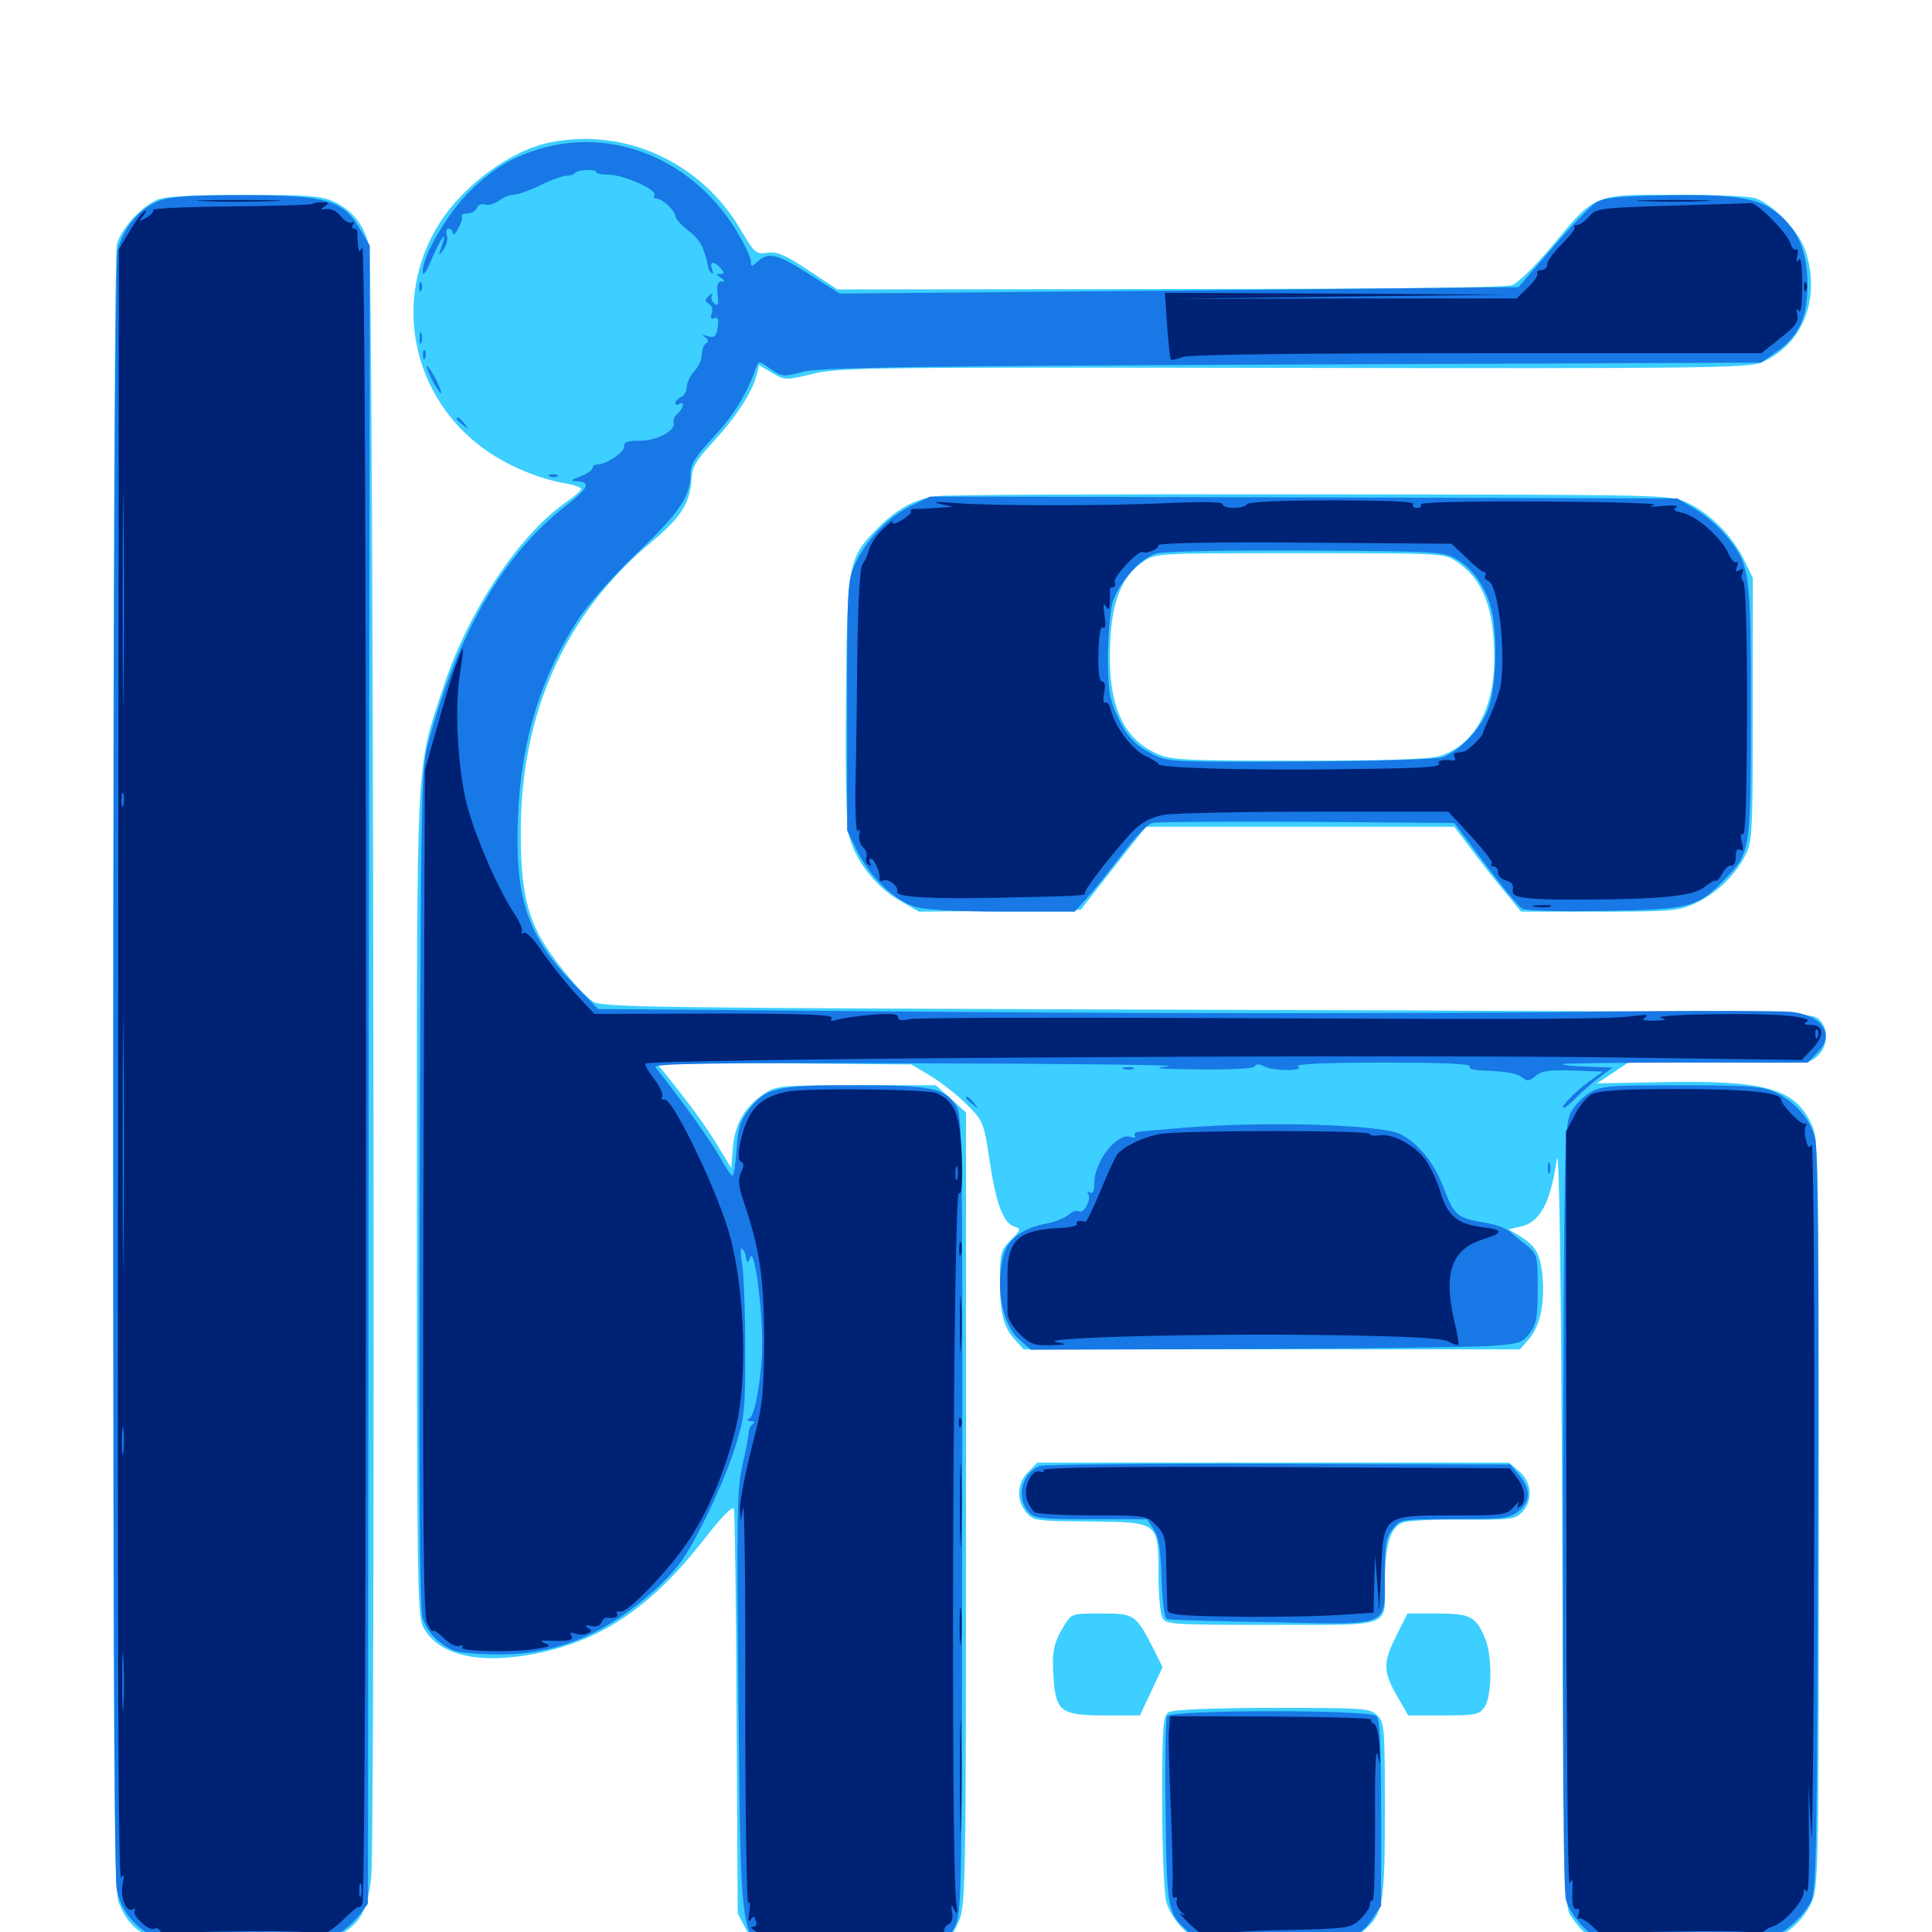 <svg xmlns="http://www.w3.org/2000/svg" viewBox="0 -1000 1000 1000">
	<path fill="#3ccfff" d="M285.156 -926.367C264.844 -922.461 240.234 -904.492 227.539 -884.57C202.539 -845.312 213.086 -793.75 251.758 -766.797C263.477 -758.594 279.102 -752.148 292.578 -749.805C297.07 -749.023 300.781 -747.852 300.781 -746.875C300.781 -746.094 297.266 -742.969 292.969 -740.039C268.75 -723.242 242.383 -683.594 229.688 -644.922C215.039 -600.586 215.82 -614.062 215.82 -376.758C215.82 -178.906 216.016 -163.477 219.141 -157.617C227.148 -143.164 247.852 -138.281 277.539 -144.141C312.305 -151.172 337.695 -168.75 365.43 -204.492C373.438 -214.844 379.297 -220.703 379.883 -219.141C380.273 -217.773 381.055 -170.117 381.25 -113.086L381.836 -9.57L387.109 0.391C398.242 21.68 417.188 31.641 443.164 30.078C467.188 28.516 486.719 15.82 495.898 -4.688C499.805 -13.281 500 -16.602 500 -218.75V-424.219L492.188 -431.25L484.375 -438.281H443.359C404.297 -438.281 401.953 -438.086 395.703 -433.984C385.742 -427.539 380.273 -418.164 379.297 -405.859L378.516 -395.312L371.68 -406.641C365.43 -416.992 357.422 -427.93 344.727 -443.75L339.453 -450.195L405.469 -449.609L471.68 -449.023L481.25 -443.359C486.719 -440.039 495.117 -433.594 500 -428.711C508.984 -419.727 509.18 -419.531 512.305 -398.633C515.82 -375.977 519.336 -366.992 525.195 -365.039C528.516 -364.062 528.516 -363.477 523.242 -358.203C517.969 -352.93 517.578 -351.562 517.578 -336.914C517.578 -319.922 519.531 -312.695 525.781 -306.055L529.883 -301.562H658.398H786.719L791.797 -307.422C797.461 -314.258 799.805 -326.758 798.242 -341.016C796.875 -351.758 794.727 -355.078 786.523 -360.352L780.859 -363.672L786.719 -365.039C797.07 -367.188 802.539 -377.148 805.859 -400.195C807.031 -407.617 808.008 -340.234 808.594 -212.305C809.57 -14.648 809.57 -12.695 813.672 -7.422C823.242 5.664 824.805 6.055 866.992 6.641C891.016 7.031 908.789 6.445 913.672 5.078C924.023 2.344 933.203 -5.469 937.695 -15.43C941.211 -22.852 941.406 -33.203 941.406 -216.602C941.406 -401.367 941.211 -410.352 937.695 -417.969C929.102 -436.719 913.672 -441.016 858.984 -439.844L826.562 -439.258L834.57 -444.531L842.773 -450H884.766C907.812 -450 929.102 -449.805 932.227 -450C943.75 -450 949.609 -465.039 941.211 -472.656C937.109 -476.172 928.516 -476.367 624.219 -477.344C336.328 -478.32 311.133 -478.516 306.836 -481.641C299.414 -486.914 283.398 -506.836 278.32 -517.383C271.875 -530.469 269.531 -544.141 269.531 -569.141C269.531 -631.25 292.773 -682.617 337.305 -719.531C351.953 -731.641 357.031 -739.453 357.812 -750.781C358.203 -758.398 359.766 -761.133 369.336 -771.484C380.859 -783.984 389.453 -797.07 391.602 -805.859L392.969 -810.938L399.609 -807.031C406.25 -803.125 406.641 -803.125 420.508 -806.445C433.594 -809.766 449.219 -809.961 669.336 -809.57C880.664 -809.18 904.688 -809.57 911.523 -812.305C933.203 -821.484 942.773 -845.703 934.375 -870.508C931.25 -880.078 917.969 -893.945 908.984 -897.266C906.25 -898.438 887.695 -899.219 867.773 -899.219C824.414 -899.219 825.977 -900 803.516 -872.852C794.336 -861.914 785.742 -853.516 782.422 -852.344C778.906 -851.172 715.234 -850.391 605.078 -850.391L433.398 -850.195L418.359 -860.156C406.25 -868.164 402.148 -869.922 397.07 -869.141C391.211 -868.359 390.625 -868.945 383.398 -881.055C363.086 -915.82 323.828 -933.984 285.156 -926.367ZM81.055 -896.484C72.852 -892.773 62.695 -881.641 60.547 -873.633C59.375 -869.336 58.594 -715.625 58.594 -444.531C58.594 -68.75 58.984 -21.289 61.523 -15.039C65.625 -5.273 69.727 -0.977 79.102 3.32C85.938 6.445 92.188 7.031 125.977 7.031C162.891 7.031 165.625 6.836 173.828 2.539C186.328 -3.711 190.625 -11.133 192.188 -29.492C194.336 -56.445 193.359 -864.258 191.016 -872.852C188.281 -883.789 182.227 -891.211 173.047 -895.508C166.016 -898.633 159.961 -899.219 125.977 -899.023C97.461 -899.023 85.352 -898.438 81.055 -896.484ZM484.375 -743.164C473.047 -741.406 464.453 -736.719 454.688 -726.953C438.867 -711.133 438.477 -709.18 437.891 -638.086C437.5 -597.852 438.086 -572.461 439.453 -567.383C442.773 -554.688 452.93 -541.406 464.844 -534.375L475.586 -528.125L517.578 -528.516L559.375 -529.102L576.172 -550.586L593.164 -572.07H672.852H752.734L763.086 -558.398C768.75 -550.977 776.562 -541.016 780.469 -536.523L787.305 -528.125H827.734C864.062 -528.125 868.945 -528.516 876.953 -532.227C887.695 -537.109 897.461 -546.094 902.93 -556.445C907.031 -564.062 907.227 -566.211 907.227 -632.617V-700.977L902.539 -710.547C896.484 -722.852 884.961 -734.375 873.242 -739.844C864.258 -743.945 864.258 -743.945 678.711 -744.141C576.758 -744.336 489.258 -743.945 484.375 -743.164ZM754.102 -709.18C767.578 -700.195 773.438 -684.961 773.438 -659.18C773.438 -632.812 762.891 -614.062 744.922 -608.594C739.258 -607.031 717.578 -606.25 671.68 -606.25C612.695 -606.25 605.664 -606.641 598.633 -609.961C580.859 -617.969 573.242 -635.742 574.609 -666.797C575.391 -688.672 580.664 -701.953 591.797 -709.375C598.242 -713.672 598.633 -713.672 672.852 -713.672C747.266 -713.672 747.461 -713.672 754.102 -709.18ZM532.227 -238.086C526.367 -232.422 525.977 -223.633 531.055 -217.383C534.766 -212.891 535.938 -212.695 563.672 -212.5C600 -212.109 599.609 -212.305 599.609 -184.961C599.609 -174.805 600.586 -164.844 601.562 -162.695C603.516 -159.18 606.25 -158.984 658.203 -158.984C721.484 -158.984 716.797 -157.227 716.797 -180.859C716.797 -200 719.531 -209.375 725.977 -211.914C728.711 -212.891 742.773 -213.672 757.227 -213.477C781.445 -213.281 783.984 -213.477 787.695 -217.188C793.555 -223.047 792.969 -232.617 786.328 -238.477L781.055 -242.969H658.984H536.914ZM550.781 -158.594C545.312 -149.609 544.336 -144.922 545.312 -131.641C546.484 -114.062 549.219 -112.109 571.68 -112.109H590.039L595.898 -124.609L601.758 -137.109L597.461 -145.703C587.891 -164.453 587.5 -164.844 570.117 -164.844C554.688 -164.844 554.688 -164.844 550.781 -158.594ZM722.461 -152.734C715.625 -139.062 715.82 -134.57 723.828 -120.898L728.906 -112.109H747.07C763.867 -112.109 765.625 -112.5 768.359 -116.406C772.266 -121.875 772.461 -142.969 768.75 -151.758C764.062 -163.281 761.133 -164.844 743.945 -164.844H728.516ZM605.078 -113.867C601.953 -112.109 601.562 -107.812 601.562 -67.578C601.562 -41.211 602.539 -20.117 603.711 -15.43C604.883 -11.133 608.789 -4.883 612.695 -1.367L619.336 5.078H659.18H698.828L705.273 -0.195C716.016 -9.375 716.797 -13.672 716.797 -63.281C716.797 -105.664 716.602 -108.398 712.891 -112.109C709.18 -115.82 706.445 -116.016 658.789 -116.016C628.125 -116.016 607.031 -115.039 605.078 -113.867Z"/>
	<path fill="#1878e5" d="M281.836 -923.633C266.406 -919.336 256.25 -913.672 243.75 -901.562C232.227 -890.625 218.75 -867.773 218.75 -859.375C218.945 -856.836 220.703 -859.18 223.242 -865.43C228.125 -876.758 231.836 -881.836 228.711 -872.852C226.758 -867.383 226.758 -867.188 229.492 -870.703C231.055 -872.852 232.031 -876.172 231.25 -878.125C230.664 -880.078 231.055 -881.641 232.227 -881.641C233.398 -881.641 234.375 -880.469 234.375 -879.297C234.57 -877.93 235.742 -878.906 237.109 -881.641C238.672 -884.375 239.453 -887.109 239.062 -887.891C238.477 -888.867 239.844 -889.453 241.797 -889.453C243.945 -889.453 246.094 -890.82 246.875 -892.383C247.461 -893.945 249.219 -894.727 250.781 -894.141C252.344 -893.555 255.664 -894.336 258.203 -896.094C260.547 -897.852 264.062 -899.219 266.016 -899.219C267.969 -899.219 274.023 -901.367 279.688 -904.102C285.156 -906.836 291.211 -908.984 292.969 -908.984C294.727 -908.984 296.875 -909.57 297.656 -910.547C299.414 -912.305 308.594 -912.5 308.594 -910.938C308.594 -910.156 311.523 -909.57 315.039 -909.57C322.656 -909.57 340.43 -901.758 338.672 -899.023C338.086 -898.047 338.672 -897.266 339.648 -897.266C342.773 -897.266 349.609 -890.82 349.609 -888.086C349.609 -886.914 352.539 -883.398 356.25 -880.664C362.109 -876.172 364.453 -872.07 366.406 -862.5C366.602 -860.938 367.578 -859.18 368.359 -858.594C369.141 -857.812 369.141 -858.789 368.555 -860.742C366.992 -864.844 369.727 -865.039 373.047 -861.133C375 -858.789 375 -858.203 372.852 -858.203C370.703 -858.203 370.703 -857.812 373.047 -856.25C375.391 -854.688 375.391 -854.297 373.242 -854.297C371.484 -854.297 370.898 -852.344 371.484 -847.461C372.07 -842.188 371.68 -841.211 369.727 -842.969C368.359 -843.945 367.773 -845.898 368.555 -847.266C369.141 -848.438 368.555 -848.242 366.992 -846.875C364.648 -844.727 364.648 -844.141 366.992 -842.773C368.555 -841.797 369.141 -839.648 368.359 -837.695C367.578 -835.352 367.969 -834.57 369.727 -835.352C371.68 -836.133 372.07 -834.766 371.484 -830.664C370.703 -825.781 369.922 -825 366.406 -825.977C363.477 -826.953 363.086 -826.758 365.039 -825.391C366.797 -824.023 366.992 -823.047 365.43 -822.266C364.258 -821.484 363.281 -818.945 363.281 -816.406C363.281 -814.062 361.523 -810.156 359.375 -807.812C357.227 -805.469 355.469 -801.953 355.469 -799.609C355.469 -797.461 354.102 -795.117 352.539 -794.531C350.977 -793.75 349.609 -792.578 349.609 -791.406C349.609 -790.43 350.586 -790.234 351.562 -790.82C354.492 -792.773 353.906 -788.672 350.781 -785.938C349.219 -784.766 348.242 -782.617 348.633 -781.445C350.195 -777.344 340.234 -771.875 331.25 -771.875C324.805 -771.875 322.852 -771.289 323.047 -768.945C323.242 -765.82 313.672 -759.57 309.18 -759.57C307.812 -759.57 306.641 -758.789 306.641 -757.617C306.641 -756.641 303.711 -754.688 300.195 -753.32C295.312 -751.562 294.922 -750.977 298.242 -750.977C306.055 -750.586 304.688 -747.461 293.75 -738.867C260.938 -713.672 237.5 -673.633 222.07 -616.992C217.969 -601.562 217.969 -599.805 217.188 -385.547C216.797 -233.789 217.188 -167.578 218.75 -162.5C220.117 -158.008 223.438 -153.125 227.93 -149.805C234.375 -144.922 236.914 -144.336 252.93 -143.75C285.742 -142.383 313.086 -153.32 339.844 -177.93C350.781 -188.086 354.883 -193.75 363.867 -211.523C369.922 -223.242 377.344 -240.625 380.273 -250.195C385.352 -266.211 385.742 -269.727 385.742 -301.562C385.742 -320.312 384.961 -340.234 384.18 -345.508C383.203 -350.977 383.203 -354.492 384.18 -353.711C384.961 -352.734 385.938 -351.172 385.938 -350.195C386.523 -345.898 387.109 -345.703 388.477 -349.414C390.43 -354.102 394.531 -323.633 394.531 -305.273C394.531 -289.062 391.016 -267.969 388.086 -266.016C386.328 -265.039 386.523 -264.453 388.672 -264.453C390.43 -264.453 390.82 -263.867 389.648 -262.891C388.477 -262.109 387.5 -260.156 387.5 -258.594C387.5 -257.031 386.133 -249.609 384.375 -241.992C381.445 -229.883 381.25 -216.016 382.227 -119.922C383.398 3.125 383.008 -0.586 399.805 15.039C412.109 26.367 419.922 29.297 438.477 29.297C451.172 29.297 456.055 28.516 465.039 24.414C477.539 18.555 488.477 8.398 494.141 -2.539C497.852 -9.961 497.852 -15.039 498.047 -216.211C498.242 -410.156 498.047 -422.656 494.922 -427.734C488.867 -436.914 482.031 -438.281 442.188 -438.281C401.367 -438.281 396.289 -437.109 387.109 -425C383.008 -419.531 381.836 -415.625 381.25 -404.883C380.664 -397.461 379.883 -391.406 379.102 -391.406C378.516 -391.406 375.391 -395.898 372.266 -401.562C367.773 -409.57 353.711 -429.297 339.258 -447.656C337.891 -449.414 365.625 -450 476.758 -449.609C553.516 -449.414 610.938 -448.828 604.492 -448.047C595.703 -447.07 599.609 -446.68 620.508 -446.484C637.305 -446.289 648.633 -446.875 649.414 -448.047C650.195 -449.414 651.758 -449.414 654.297 -448.047C659.18 -445.508 675.977 -445.508 671.875 -448.047C669.922 -449.219 684.766 -450 715.43 -450C745.898 -450 761.523 -449.414 760.742 -448.047C759.961 -446.875 762.5 -446.094 766.992 -445.898C779.492 -445.508 785.352 -444.531 788.281 -441.992C790.43 -440.234 791.797 -440.43 794.727 -442.969C797.656 -445.703 801.562 -446.289 814.062 -445.898L829.688 -445.312L822.461 -440.234C814.844 -434.57 807.227 -426.562 809.375 -426.562C810.156 -426.562 813.672 -429.492 816.992 -433.008C820.508 -436.328 825.781 -441.016 829.102 -443.359L834.766 -447.461L822.266 -447.852C815.234 -448.047 809.18 -448.633 808.789 -449.219C808.398 -449.609 836.719 -450 871.875 -450H935.742L940.43 -454.883C949.805 -464.062 944.141 -473.828 928.125 -476.172C923.047 -476.953 867.969 -476.953 805.664 -476.172C743.359 -475.391 606.25 -475.391 500.977 -476.172L309.57 -477.734L296.875 -490.82C272.656 -515.625 266.211 -535.742 268.164 -578.906C269.922 -617.773 280.664 -651.562 300 -680.469C305.273 -688.281 318.75 -703.32 330.469 -714.453C351.758 -734.766 357.422 -743.164 357.422 -754.883C357.422 -759.766 359.961 -763.672 369.336 -773.828C379.688 -784.961 386.719 -796.289 391.406 -809.961C392.578 -813.281 392.969 -813.281 398.633 -809.18C404.688 -804.883 405.273 -804.883 415.82 -807.617C424.805 -809.766 469.336 -810.547 669.141 -811.328L911.523 -812.305L919.336 -817.773C931.055 -825.977 935.547 -835.352 935.547 -852.539C935.547 -869.531 930.859 -880.664 920.312 -889.453C910.352 -897.656 897.656 -899.609 861.523 -898.828C836.914 -898.438 829.883 -897.656 825.781 -894.922C823.047 -893.164 812.891 -882.617 803.32 -871.484L785.938 -851.367L610.156 -849.609L434.57 -848.047L418.945 -858.008C402.148 -868.75 397.852 -869.727 392.188 -864.648C389.062 -861.719 388.672 -861.719 388.672 -864.648C388.672 -866.406 385.742 -872.852 382.031 -879.102C360.352 -916.016 319.922 -933.789 281.836 -923.633ZM83.008 -896.289C72.461 -892.578 63.281 -881.641 60.742 -869.727C58.203 -857.812 57.812 -35.547 60.352 -22.461C62.305 -12.5 67.188 -5.469 76.172 0.586C82.422 4.883 84.18 5.078 125.977 5.078C167.773 5.078 169.531 4.883 175.781 0.586C179.297 -1.758 184.18 -6.25 186.328 -9.18L190.43 -14.648L190.82 -443.75L191.406 -872.852L186.914 -880.469C177.734 -896.68 169.727 -899.023 123.047 -899.023C100.391 -899.023 88.477 -898.242 83.008 -896.289ZM216.992 -851.172C216.992 -849.023 217.578 -848.438 218.164 -850C218.75 -851.367 218.555 -853.125 217.969 -853.711C217.383 -854.492 216.797 -853.32 216.992 -851.172ZM217.188 -825C217.188 -822.266 217.578 -821.289 218.164 -822.656C218.555 -823.828 218.555 -826.172 218.164 -827.539C217.578 -828.711 217.188 -827.734 217.188 -825ZM218.945 -816.016C218.945 -813.867 219.531 -813.281 220.117 -814.844C220.703 -816.211 220.508 -817.969 219.922 -818.555C219.336 -819.336 218.75 -818.164 218.945 -816.016ZM220.898 -810.352C220.898 -809.375 222.461 -805.273 224.609 -801.562C226.758 -797.852 228.32 -795.703 228.32 -796.68C228.32 -797.852 226.758 -801.758 224.609 -805.469C222.461 -809.18 220.898 -811.523 220.898 -810.352ZM236.328 -783.203C236.328 -782.812 237.891 -781.25 239.844 -779.883C242.773 -777.344 242.969 -777.539 240.43 -780.664C237.891 -783.789 236.328 -784.766 236.328 -783.203ZM284.766 -753.32C283.203 -753.906 283.789 -754.492 285.938 -754.492C288.086 -754.688 289.258 -754.102 288.477 -753.516C287.891 -752.93 286.133 -752.734 284.766 -753.32ZM471.289 -738.086C459.375 -732.031 448.438 -720.703 442.578 -708.008C438.672 -699.414 438.477 -696.289 438.477 -634.57V-570.117L443.945 -558.984C450.391 -545.898 463.281 -533.594 474.219 -530.469C478.906 -529.102 496.289 -528.125 518.945 -528.125H556.25L563.086 -535.742C566.797 -539.844 574.805 -550 581.055 -558.203C587.305 -566.406 594.141 -573.633 596.484 -574.023C598.633 -574.609 634.766 -574.805 676.758 -574.609L752.734 -574.023L768.75 -552.734C777.539 -541.016 786.133 -530.664 787.891 -529.688C789.844 -528.516 808.008 -528.125 830.664 -528.516C875 -529.297 878.711 -530.273 892.969 -545.117C906.055 -558.594 906.25 -559.57 906.25 -632.227C906.25 -704.883 905.859 -707.617 893.359 -722.852C889.648 -727.344 882.422 -733.594 877.344 -736.523L868.164 -741.992L674.805 -742.578L481.445 -742.969ZM753.906 -710.547C762.109 -705.859 768.75 -696.484 771.68 -685.547C775.195 -673.047 774.609 -645.898 770.703 -634.18C767.188 -623.633 756.25 -611.719 746.68 -608.008C743.75 -607.031 712.305 -606.055 673.047 -605.859C606.836 -605.469 604.297 -605.664 596.68 -609.57C586.719 -614.844 583.203 -618.75 577.734 -630.664C574.219 -638.672 573.438 -643.945 573.438 -659.961C573.438 -670.703 574.609 -683.203 575.781 -687.891C578.906 -698.242 590.234 -711.133 598.438 -713.477C601.758 -714.648 636.328 -715.234 675.781 -715.039C743.75 -714.648 747.461 -714.453 753.906 -710.547ZM581.641 -446.68C580.273 -447.266 581.25 -447.656 583.984 -447.656C586.719 -447.656 587.695 -447.266 586.523 -446.68C585.156 -446.289 582.812 -446.289 581.641 -446.68ZM822.852 -434.375C819.336 -432.422 815.039 -427.734 813.086 -424.219C809.766 -418.164 809.57 -406.25 808.984 -220.898C808.789 -94.141 809.18 -21.289 810.547 -16.602C811.523 -12.695 815.625 -6.445 819.336 -2.734L826.367 4.102L866.797 4.688C889.062 5.078 910.156 4.688 913.672 4.102C921.094 2.734 932.422 -6.641 937.109 -15.234C940.234 -20.703 940.43 -36.914 941.016 -212.695C941.406 -345.508 941.016 -406.25 939.453 -411.328C936.719 -421.094 928.516 -430.273 918.945 -434.57C912.109 -437.695 905.664 -438.281 870.117 -438.281C832.812 -438.281 828.516 -437.891 822.852 -434.375ZM500 -431.641C500 -431.25 501.562 -429.688 503.516 -428.32C506.445 -425.781 506.641 -425.977 504.102 -429.102C501.562 -432.227 500 -433.203 500 -431.641ZM614.258 -416.406C602.539 -415.43 591.211 -414.453 589.453 -414.258C587.695 -414.062 586.719 -413.086 587.305 -412.109C588.086 -411.133 587.109 -410.742 585.352 -411.523C578.32 -414.062 566.406 -399.023 566.406 -387.5C566.406 -383.398 565.625 -381.836 564.062 -382.812C562.695 -383.594 562.5 -383.398 563.281 -382.031C565.039 -379.102 560.938 -371.484 558.398 -373.047C557.227 -373.633 554.883 -372.852 553.125 -371.289C551.367 -369.727 546.289 -367.578 542.188 -366.797C529.883 -364.648 521.875 -358.789 519.531 -350.781C515.039 -334.375 518.555 -314.648 527.344 -306.836L533.594 -301.367L644.141 -301.758C705.078 -301.953 762.305 -302.734 771.289 -303.32C786.328 -304.492 788.086 -304.883 791.797 -309.961C795.312 -314.648 795.898 -318.359 795.898 -333.203C795.898 -350.391 795.703 -350.781 790.039 -355.469C786.914 -358.008 782.812 -361.328 781.055 -362.891C779.297 -364.258 774.023 -366.211 769.336 -366.992C754.102 -369.531 752.734 -370.703 747.266 -385.156C742.188 -398.242 734.57 -407.812 725 -412.891C715.039 -417.969 656.055 -419.727 614.258 -416.406ZM801.172 -395.312C801.172 -392.578 801.562 -391.602 802.148 -392.969C802.539 -394.141 802.539 -396.484 802.148 -397.852C801.562 -399.023 801.172 -398.047 801.172 -395.312ZM538.086 -241.211C528.711 -237.305 525.781 -224.805 532.422 -217.383C535.352 -214.062 538.672 -213.672 564.648 -213.672H593.75L597.07 -208.398C599.805 -204.492 600.781 -198.047 601.172 -182.812C601.758 -169.727 602.734 -162.305 604.102 -161.914C605.469 -161.523 629.492 -160.742 657.812 -160.352C720.508 -158.984 716.797 -157.422 716.797 -185.156C716.797 -200.586 717.383 -204.102 720.898 -208.594C724.805 -213.672 725 -213.672 752.734 -213.672C778.125 -213.672 781.25 -214.062 785.938 -217.773C792.383 -222.852 792.383 -229.297 786.328 -236.523L781.641 -241.992L661.719 -242.383C595.898 -242.578 540.234 -241.992 538.086 -241.211ZM604.102 -111.719C603.32 -110.352 602.93 -88.086 603.32 -62.305C603.906 -12.305 604.297 -9.961 614.258 -0.781C619.336 3.906 620.117 4.102 654.297 4.688C695.898 5.469 702.93 4.102 709.961 -6.25L714.844 -13.477V-61.328C714.844 -96.094 714.258 -109.961 712.5 -111.719C708.984 -115.234 606.25 -115.039 604.102 -111.719Z"/>
	<path fill="#002274" d="M105.859 -895.898C96.484 -896.094 104.688 -896.484 124.023 -896.484C143.359 -896.484 150.977 -896.094 141.016 -895.898C131.055 -895.508 115.234 -895.508 105.859 -895.898ZM851.172 -895.898C842.188 -896.094 849.023 -896.484 866.211 -896.484C883.398 -896.484 890.625 -896.094 882.422 -895.898C874.219 -895.508 860.156 -895.508 851.172 -895.898ZM161.914 -894.531C161.523 -893.945 142.383 -893.359 119.727 -893.164C96.875 -892.969 78.711 -892.188 79.297 -891.211C79.688 -890.43 78.125 -888.672 75.781 -887.305C71.484 -884.961 71.484 -885.156 74.219 -888.477C75.781 -890.625 76.172 -891.602 74.805 -890.625C73.438 -889.844 69.922 -885.156 66.992 -880.078L61.523 -870.898L61.133 -448.047C60.742 -152.148 61.133 -26.172 62.695 -28.125C64.258 -30.273 64.453 -29.492 63.477 -24.805C62.109 -17.969 65.43 -9.766 68.75 -11.719C69.922 -12.5 70.312 -12.305 69.727 -11.133C68.164 -8.594 77.344 0 79.883 -1.758C81.055 -2.344 82.617 -1.562 83.203 0C84.18 2.539 87.5 3.125 100.391 2.734L116.211 2.344L102.539 1.172C92.969 0.391 100.391 -0.195 126.562 -0.391C150 -0.586 163.867 0 163.086 0.977C160.156 5.859 170.703 0.586 177.734 -6.445C182.031 -10.742 185.547 -13.477 185.547 -12.891C185.547 -12.109 186.523 -12.891 187.5 -14.453C188.672 -16.406 189.453 -171.289 189.453 -446.094C189.453 -720.703 188.672 -873.828 187.5 -871.875C185.938 -869.336 185.547 -869.531 185.352 -872.852C185.156 -875 184.961 -877.93 184.961 -879.297C185.156 -880.469 184.375 -881.641 183.203 -881.641C182.227 -881.641 182.031 -882.617 182.812 -883.984C183.594 -885.156 183.398 -885.547 182.031 -884.766C180.859 -884.18 178.32 -885.547 176.367 -888.086C174.414 -890.625 171.289 -892.188 168.945 -891.797C165.82 -891.406 165.625 -891.602 167.969 -893.164C170.508 -894.922 170.312 -895.312 166.797 -895.312C164.648 -895.312 162.305 -894.922 161.914 -894.531ZM63.867 -644.922C63.672 -619.922 63.477 -639.844 63.477 -689.258C63.477 -738.672 63.672 -759.18 63.867 -734.766C64.258 -710.352 64.258 -669.922 63.867 -644.922ZM63.867 -583.398C63.281 -581.445 62.891 -582.617 62.891 -585.742C62.891 -589.062 63.281 -590.43 63.867 -589.258C64.258 -587.891 64.258 -585.156 63.867 -583.398ZM63.867 -355.859C63.672 -326.562 63.477 -350 63.477 -408.008C63.477 -466.016 63.672 -490.039 63.867 -461.328C64.258 -432.617 64.258 -385.156 63.867 -355.859ZM63.867 -248.438C63.477 -244.922 63.086 -247.266 63.086 -253.711C63.086 -260.156 63.477 -263.086 63.867 -260.156C64.258 -257.227 64.258 -251.953 63.867 -248.438ZM63.867 -117.578C63.477 -110.742 63.281 -116.211 63.281 -129.688C63.281 -143.164 63.477 -148.633 63.867 -141.992C64.258 -135.156 64.258 -124.219 63.867 -117.578ZM186.914 -18.945C186.328 -16.992 185.938 -18.164 185.938 -21.289C185.938 -24.609 186.328 -25.977 186.914 -24.805C187.305 -23.438 187.305 -20.703 186.914 -18.945ZM864.844 -893.555C828.125 -892.383 826.367 -892.188 822.656 -888.086C820.508 -885.547 817.773 -883.594 816.406 -883.594C815.039 -883.594 814.258 -883.008 815.039 -882.422C815.625 -881.836 812.695 -877.93 808.398 -873.633C804.297 -869.531 800.781 -864.844 800.781 -863.086C800.781 -861.523 799.414 -860.156 797.656 -860.156C796.094 -860.156 795.117 -859.375 795.703 -858.594C796.289 -857.617 794.141 -854.297 790.82 -851.172L784.961 -845.508H695.703L606.445 -845.312L693.359 -846.484L780.273 -847.461L691.602 -848.047L602.93 -848.438L604.102 -831.641C604.688 -822.266 605.664 -814.453 606.055 -813.867C606.445 -813.477 609.18 -814.062 612.109 -815.234C615.625 -816.406 668.555 -817.188 764.648 -817.188H911.719L921.484 -825C929.297 -831.055 931.055 -833.594 930.273 -837.109C929.688 -840.039 929.883 -840.82 931.055 -839.062C932.227 -837.5 932.812 -842.578 932.812 -852.344C932.812 -862.109 932.227 -867.188 931.055 -865.625C929.883 -863.867 929.688 -864.453 930.273 -867.578C930.859 -869.922 930.469 -871.484 929.688 -870.898C928.711 -870.312 927.344 -871.68 926.758 -874.023C925 -879.492 909.18 -895.508 905.859 -894.922C904.492 -894.727 885.938 -894.141 864.844 -893.555ZM933.789 -851.172C933.789 -849.023 934.375 -848.438 934.961 -850C935.547 -851.367 935.352 -853.125 934.766 -853.711C934.18 -854.492 933.594 -853.32 933.789 -851.172ZM486.328 -739.258L493.164 -737.695L484.375 -737.109C479.492 -736.719 474.414 -736.523 473.242 -736.523C471.875 -736.719 471.094 -736.133 471.484 -735.352C472.07 -734.57 469.727 -732.617 466.602 -730.664C463.086 -728.711 461.328 -728.32 462.109 -729.883C462.891 -731.055 460.742 -729.688 457.227 -726.367C453.906 -723.242 450.586 -718.359 449.805 -715.625C449.219 -712.891 447.656 -709.57 446.484 -708.008C445.117 -706.25 444.141 -690.039 443.75 -662.109C443.555 -638.281 443.164 -607.422 442.773 -593.164C442.578 -579.102 443.164 -568.555 443.945 -569.727C445.117 -571.289 445.312 -570.508 444.727 -568.164C444.336 -566.016 445.117 -562.891 446.68 -561.523C448.242 -560.156 449.023 -557.812 448.438 -556.25C447.852 -554.883 448.438 -553.125 449.609 -552.344C450.977 -551.562 451.172 -551.758 450.391 -553.125C449.609 -554.492 449.805 -555.469 450.781 -555.469C452.734 -555.469 455.664 -548.047 455.273 -544.922C455.078 -543.945 456.055 -543.75 457.422 -544.336C460.156 -545.312 465.234 -541.016 464.453 -538.477C463.477 -535.547 483.203 -534.57 517.578 -535.352C557.422 -536.133 562.695 -536.523 561.523 -537.695C560.352 -538.672 578.906 -562.305 587.109 -570.508C591.602 -574.805 596.289 -577.148 602.93 -578.32C608.008 -579.102 643.164 -579.883 681.055 -579.883H749.609L755.273 -573.828C768.75 -559.375 773.047 -553.906 772.07 -552.734C771.289 -552.148 771.875 -551.562 773.047 -551.562C774.414 -551.562 775.391 -550.195 775.391 -548.438C775.391 -546.68 777.148 -544.922 779.297 -544.336C782.812 -543.359 783.398 -542.383 783.008 -538.477C782.812 -535.156 791.797 -534.18 820.312 -534.375C860.938 -534.57 876.953 -536.328 882.422 -541.016C884.961 -542.969 887.305 -544.531 888.086 -544.141C888.672 -543.75 890.234 -545.508 891.602 -548.047C892.773 -550.586 894.922 -552.344 896.094 -551.953C897.461 -551.758 898.438 -553.711 898.438 -556.641C898.438 -559.766 899.219 -561.133 900.586 -560.156C902.344 -559.18 902.539 -560.352 901.562 -564.062C900.781 -567.578 900.977 -568.945 902.148 -568.164C903.516 -567.383 904.102 -589.062 904.297 -632.422C904.297 -672.266 903.516 -698.242 902.344 -699.023C901.367 -699.609 901.172 -701.562 901.758 -703.32C902.734 -705.664 902.344 -706.055 900.391 -704.883C898.438 -703.711 898.047 -704.102 899.023 -706.641C899.805 -708.398 899.609 -709.57 898.633 -708.984C897.656 -708.398 895.898 -710.547 894.531 -713.672C891.211 -721.484 878.125 -733.008 870.898 -734.57C866.602 -735.352 865.625 -736.133 867.578 -737.305C869.141 -738.281 866.211 -738.672 860.352 -738.086C854.297 -737.5 852.734 -737.695 856.25 -738.672C859.18 -739.453 833.008 -740.234 798.047 -740.43C758.398 -740.625 734.766 -740.039 735.352 -738.867C736.133 -737.891 735.156 -737.109 733.398 -737.109C731.641 -737.109 730.859 -738.086 731.445 -739.062C732.227 -740.43 717.773 -741.016 689.648 -741.016C663.086 -741.016 646.289 -740.234 645.508 -739.062C643.945 -736.523 632.812 -736.523 632.812 -739.062C632.812 -740.234 623.242 -740.43 606.055 -739.648C571.875 -738.086 513.086 -738.086 494.141 -739.648C484.961 -740.43 482.031 -740.234 486.328 -739.258ZM709.57 -737.695C712.891 -738.086 710.156 -738.477 703.125 -738.477C696.094 -738.477 693.359 -738.086 696.875 -737.695C700.195 -737.305 706.055 -737.305 709.57 -737.695ZM756.445 -737.695C759.766 -738.086 757.031 -738.477 750 -738.477C742.969 -738.477 740.234 -738.086 743.75 -737.695C747.07 -737.305 752.93 -737.305 756.445 -737.695ZM758.984 -711.328C763.086 -707.227 767.188 -703.906 768.164 -703.906C768.945 -703.906 769.336 -703.125 768.75 -702.148C768.164 -701.172 768.75 -700 770.312 -699.414C775.391 -697.461 779.492 -663.672 776.758 -645.312C776.367 -642.578 774.219 -636.133 771.875 -630.859C769.531 -625.586 767.578 -621.094 767.578 -620.508C767.578 -618.945 759.57 -611.133 757.617 -610.938C756.641 -610.742 754.883 -610.547 753.711 -610.352C752.734 -610.352 752.344 -609.18 752.93 -608.008C753.711 -606.836 753.125 -606.055 751.758 -606.445C747.07 -607.031 743.945 -606.25 744.727 -604.883C746.094 -602.734 736.523 -602.344 687.5 -601.758C642.578 -601.367 599.609 -602.539 599.609 -604.492C599.609 -605.078 596.484 -607.031 592.773 -608.789C585.938 -612.109 577.344 -623.438 575 -632.422C574.414 -635.156 573.047 -636.914 572.07 -636.328C571.094 -635.742 570.898 -638.086 571.484 -641.406C572.266 -645.117 571.875 -647.266 570.508 -647.266C568.945 -647.266 568.359 -651.953 568.555 -661.914C568.75 -671.289 569.531 -675.977 570.898 -675.195C572.266 -674.414 572.461 -676.562 571.68 -681.641C570.898 -686.914 571.094 -688.281 572.266 -686.328C573.828 -683.984 574.219 -684.375 574.414 -688.281C574.609 -691.016 574.609 -693.75 574.414 -694.727C574.414 -695.508 575 -696.094 576.172 -696.094C577.148 -696.094 577.539 -697.266 576.953 -698.633C575.977 -701.172 588.867 -715.039 591.406 -714.258C593.945 -713.281 599.609 -715.82 599.609 -717.773C599.609 -718.945 627.539 -719.531 675.586 -719.141L751.367 -718.555ZM235.742 -655.078C233.789 -649.805 229.492 -635.547 226.172 -623.438L219.922 -601.367L219.141 -383.594C218.75 -220.898 219.141 -164.648 220.898 -160.547C222.07 -157.422 223.633 -155.273 224.023 -155.859C224.609 -156.445 227.148 -154.688 229.883 -151.953C232.617 -149.219 236.133 -147.461 237.695 -148.047C239.258 -148.633 239.844 -148.242 239.258 -147.266C237.891 -145.117 266.016 -144.531 278.32 -146.68C284.57 -147.656 285.352 -148.242 282.227 -149.414C279.102 -150.781 279.492 -150.977 284.18 -150.781C294.336 -150.391 297.266 -150.977 295.703 -153.516C294.727 -155.078 295.312 -155.273 297.461 -154.492C299.414 -153.906 302.148 -153.711 303.906 -154.492C306.445 -155.469 306.445 -156.055 304.297 -157.422C302.539 -158.789 302.93 -158.984 306.055 -158.398C308.594 -157.812 310.742 -158.594 311.328 -160.156C311.914 -161.719 313.086 -162.891 313.867 -162.695C317.773 -162.109 320.508 -163.086 319.336 -164.844C318.75 -165.82 319.336 -166.211 320.898 -165.82C324.414 -164.453 347.07 -188.086 357.031 -203.516C367.383 -219.336 375.977 -240.43 381.055 -261.914C386.914 -286.328 385.547 -330.859 378.125 -359.18C372.461 -381.25 348.242 -431.836 343.945 -430.859C342.578 -430.664 341.992 -431.25 342.773 -432.422C343.359 -433.398 341.797 -437.305 339.062 -440.82C336.133 -444.531 333.984 -448.242 333.984 -449.414C333.984 -451.953 693.75 -454.297 831.055 -452.734L932.617 -451.367L938.281 -457.422C944.531 -464.258 944.141 -469.531 937.109 -469.531C933.789 -469.531 933.398 -470.117 935.352 -471.289C936.914 -472.266 933.594 -473.438 925.586 -474.219C910.352 -475.977 853.516 -475 859.766 -473.047C863.086 -472.266 862.305 -471.875 856.445 -471.68C850.586 -471.68 849.414 -472.07 851.562 -473.438C853.711 -474.805 851.953 -475 846.094 -474.219C834.766 -472.461 806.445 -472.266 626.953 -473.047C543.75 -473.438 473.242 -473.242 470.312 -472.461C466.602 -471.484 464.844 -471.875 464.844 -473.438C464.844 -475.195 461.523 -475.586 451.758 -474.805C444.336 -474.219 436.328 -473.047 433.789 -472.266C430.469 -471.289 429.492 -471.484 430.469 -473.047C431.445 -474.805 416.602 -475.391 369.727 -475.391L307.617 -475.195L298.242 -485.352C293.164 -490.82 285.352 -500.586 281.055 -506.836C276.562 -513.672 272.266 -517.969 271.094 -517.188C269.922 -516.406 269.531 -516.602 270.117 -517.773C270.703 -518.75 268.945 -523.047 266.211 -527.148C258.594 -538.281 247.07 -564.453 242.383 -580.859C237.109 -599.023 235.156 -631.836 237.891 -650.195C239.062 -657.617 239.844 -663.867 239.648 -664.258C239.258 -664.453 237.695 -660.352 235.742 -655.078ZM940.82 -463.281C940.234 -461.719 939.648 -462.305 939.648 -464.453C939.453 -466.602 940.039 -467.773 940.625 -466.992C941.211 -466.406 941.406 -464.648 940.82 -463.281ZM687.109 -458.398C701.758 -458.594 689.648 -458.984 660.156 -458.984C630.664 -458.984 618.555 -458.594 633.398 -458.398C648.047 -458.008 672.266 -458.008 687.109 -458.398ZM933.008 -454.688C933.789 -455.273 932.617 -455.859 930.469 -455.664C928.32 -455.664 927.734 -455.078 929.297 -454.492C930.664 -453.906 932.422 -454.102 933.008 -454.688ZM794.531 -530.664C791.992 -531.055 793.555 -531.445 797.852 -531.445C802.148 -531.641 804.102 -531.25 802.344 -530.664C800.391 -530.273 796.875 -530.273 794.531 -530.664ZM407.227 -434.961C397.852 -433.008 392.383 -429.492 388.672 -423.633C383.789 -415.625 380.469 -399.609 383.594 -398.633C385.156 -398.047 385.156 -396.68 383.594 -393.164C381.836 -389.453 382.227 -386.133 384.766 -378.516C393.164 -354.102 395.508 -338.477 395.508 -306.445C395.312 -277.734 394.922 -273.047 389.062 -250.586C385.547 -236.914 383.008 -222.852 383.008 -219.336L383.398 -212.695L384.57 -219.531C385.352 -223.242 385.938 -178.32 385.742 -119.531C385.742 -60.938 386.523 -13.867 387.305 -15.039C388.281 -16.406 388.477 -14.453 387.891 -10.547C387.109 -6.445 387.305 -4.688 388.477 -6.25C389.844 -8.398 390.234 -8.398 391.211 -5.859C391.992 -4.102 391.406 -2.734 390.039 -2.734C388.281 -2.734 388.477 -2.148 390.234 -0.977C391.797 -0.195 392.969 1.367 393.164 2.344C393.359 3.32 394.141 3.906 395.117 3.516C395.898 3.32 396.484 3.906 396.484 5.078C396.484 9.766 400.391 14.844 404.102 14.844C405.273 14.844 406.25 15.625 406.25 16.602C406.25 20.117 423.828 27.148 429.883 25.781C433.594 25.195 435.352 25.391 434.57 26.562C433.984 27.734 435.547 28.516 438.281 28.516C441.016 28.516 443.359 27.539 443.359 26.367C443.359 25 445.117 24.609 447.656 25.195C453.125 26.758 461.328 24.805 459.766 22.461C459.18 21.484 460.352 20.703 462.109 20.703C465.43 20.703 474.805 14.258 481.641 7.617C483.594 5.664 485.938 4.102 487.109 4.102C488.281 4.102 489.062 2.539 488.672 0.586C488.281 -1.172 489.258 -3.32 490.82 -3.906C492.578 -4.492 493.359 -6.836 492.773 -10.156C492.188 -14.844 492.383 -14.844 493.945 -11.523C495.508 -8.594 495.703 -9.57 494.922 -15.43C491.992 -38.477 493.359 -384.375 496.289 -382.422C497.852 -381.445 498.242 -386.719 497.852 -401.367C496.875 -423.242 494.336 -429.883 484.766 -434.18C480.469 -436.328 415.82 -436.914 407.227 -434.961ZM495.508 -390.039C494.922 -388.086 494.531 -389.258 494.531 -392.383C494.531 -395.703 494.922 -397.07 495.508 -395.898C495.898 -394.531 495.898 -391.797 495.508 -390.039ZM427.148 23.828C427.93 23.242 426.758 22.656 424.609 22.852C422.461 22.852 421.875 23.438 423.438 24.023C424.805 24.609 426.562 24.414 427.148 23.828ZM824.219 -433.789C821.484 -432.617 817.383 -427.539 815.039 -422.852L810.547 -414.258L810.742 -217.773C810.742 -97.461 811.523 -22.852 812.5 -25.195C813.867 -28.125 814.258 -26.953 813.867 -20.312C813.672 -14.258 814.258 -11.719 815.82 -11.914C817.383 -12.305 817.773 -11.133 816.992 -8.984C816.406 -7.227 816.406 -6.25 817.188 -7.031C817.969 -7.617 821.484 -5.664 824.609 -2.539L830.664 3.125L856.25 2.734L881.836 2.344L862.305 1.172C844.727 0 846.094 0 876.562 -0.391C898.633 -0.586 909.961 -0.195 909.18 1.172C908.594 2.344 908.984 3.125 909.961 3.125C911.133 3.125 912.109 2.148 912.109 0.977C912.109 0 914.648 -1.953 917.773 -2.93C923.828 -5.078 933.594 -16.016 933.594 -20.703C933.594 -22.461 933.984 -22.656 935.156 -20.898C935.938 -19.727 936.523 -31.641 936.328 -47.266L936.133 -75.977L937.5 -50.586C938.086 -36.523 938.867 -111.719 939.062 -217.578C939.258 -324.219 938.672 -408.789 937.695 -407.422C936.523 -405.469 935.742 -406.055 934.766 -409.961C933.984 -412.695 933.984 -415.82 934.57 -416.992C935.352 -417.969 934.961 -418.555 933.984 -418.359C932.031 -417.773 921.875 -428.32 921.875 -430.859C921.875 -434.57 903.711 -436.328 868.164 -436.328C841.016 -436.328 827.539 -435.547 824.219 -433.789ZM600.586 -413.086C591.797 -411.523 582.031 -406.836 578.32 -402.539C577.148 -400.977 573.047 -392.188 569.531 -383.398C565.82 -374.414 562.305 -367.188 561.719 -367.578C559.18 -368.555 556.445 -367.969 557.422 -366.406C557.812 -365.625 554.297 -364.648 549.219 -364.453C527.148 -363.477 521.289 -358.203 521.484 -339.453V-320.898C521.484 -317.578 523.828 -313.477 527.734 -309.57C533.203 -304.297 535.156 -303.516 543.75 -303.711C552.93 -304.102 553.125 -304.102 546.875 -305.273C535.156 -307.617 622.852 -309.961 685.547 -308.984C727.93 -308.398 746.484 -307.422 749.609 -305.664C752.148 -304.297 754.492 -303.516 754.883 -303.906C755.273 -304.297 754.297 -309.766 752.734 -316.211C747.07 -341.016 751.172 -353.125 767.188 -358.398C778.516 -361.914 778.516 -363.477 766.992 -364.844C753.906 -366.602 749.219 -370.703 745.312 -383.789C743.555 -389.453 740.039 -396.68 737.5 -400.195C731.641 -407.617 720.117 -413.672 713.672 -412.305C711.133 -411.914 708.984 -412.305 708.984 -413.086C708.984 -415.039 612.109 -415.039 600.586 -413.086ZM496.484 -353.32C496.484 -350.195 496.875 -349.023 497.461 -350.977C497.852 -352.734 497.852 -355.469 497.461 -356.836C496.875 -358.008 496.484 -356.641 496.484 -353.32ZM496.875 -314.258C496.875 -301.367 497.07 -296.289 497.461 -303.125C497.852 -309.766 497.852 -320.312 497.461 -326.562C497.07 -332.617 496.875 -327.148 496.875 -314.258ZM496.289 -263.281C496.289 -261.133 496.875 -260.547 497.461 -262.109C498.047 -263.477 497.852 -265.234 497.266 -265.82C496.68 -266.602 496.094 -265.43 496.289 -263.281ZM496.875 -220.508C496.875 -201.172 497.266 -193.555 497.461 -203.516C497.852 -213.477 497.852 -229.297 497.461 -238.672C497.266 -248.047 496.875 -239.844 496.875 -220.508ZM540.039 -239.062C540.625 -238.086 540.039 -237.695 538.281 -238.281C533.984 -239.844 529.297 -229.688 531.641 -223.438C532.617 -220.898 534.375 -217.969 535.742 -217.188C537.109 -216.406 550.586 -215.625 565.625 -215.625C592.773 -215.625 593.359 -215.625 598.438 -210.547C603.125 -205.664 603.516 -204.102 603.711 -187.5C603.906 -177.734 604.102 -168.359 604.297 -166.797C604.492 -164.258 609.766 -163.672 635.742 -163.281C652.93 -162.891 676.953 -163.281 689.062 -163.867L710.938 -165.234L711.328 -180.078L711.719 -195.117L712.891 -180.469L713.867 -165.82L714.844 -186.914C716.211 -215.82 715.82 -215.625 752.344 -215.625C778.125 -215.625 779.883 -215.82 783.594 -220.117C785.742 -222.461 786.719 -223.242 785.938 -221.68C784.961 -219.922 785.352 -219.336 786.719 -220.312C790.234 -222.461 789.453 -229.688 785.156 -235.156L781.445 -240.039L660.156 -240.625C578.711 -241.016 539.258 -240.43 540.039 -239.062ZM720.312 -237.695C752.148 -237.891 725.586 -238.086 661.133 -238.086C596.68 -238.086 570.508 -237.891 603.125 -237.695C635.742 -237.305 688.477 -237.305 720.312 -237.695ZM739.844 -218.164C741.602 -218.75 740.039 -219.141 736.328 -219.141C732.617 -219.141 731.055 -218.75 733.008 -218.164C734.766 -217.773 737.891 -217.773 739.844 -218.164ZM697.07 -169.531C695.312 -171.094 668.555 -172.07 663.086 -170.703C659.18 -169.727 664.258 -169.141 677.539 -168.945C688.672 -168.945 697.461 -169.141 697.07 -169.531ZM496.68 -158.008C496.68 -149.414 497.07 -146.094 497.461 -150.781C497.852 -155.273 497.852 -162.305 497.461 -166.406C497.07 -170.312 496.68 -166.602 496.68 -158.008ZM496.875 -80.859C496.875 -54.492 497.266 -43.75 497.461 -57.031C497.852 -70.117 497.852 -91.602 497.461 -104.883C497.266 -117.969 496.875 -107.227 496.875 -80.859ZM605.078 -104.492C604.688 -100.586 605.273 -82.031 606.055 -63.281C606.836 -44.531 607.227 -26.367 606.836 -22.852C606.641 -19.531 607.031 -17.188 608.008 -17.773C608.984 -18.359 609.57 -17.773 608.984 -16.211C608.594 -14.844 609.57 -12.305 611.328 -10.547C613.867 -8.203 613.867 -8.008 611.328 -9.375C609.766 -10.352 611.719 -8.008 615.82 -4.102C622.07 1.953 624.609 3.125 631.445 2.93C638.281 2.734 638.867 2.539 634.766 1.172C631.836 0.391 644.336 -0.586 664.453 -0.977C697.656 -1.758 699.023 -1.953 703.906 -6.445C706.641 -9.18 708.984 -12.305 708.984 -13.867C708.984 -15.234 709.57 -16.406 710.547 -16.406C711.328 -16.406 711.719 -35.156 711.719 -57.812C711.523 -83.398 712.109 -96.484 713.086 -91.602C714.453 -84.766 714.453 -85.156 714.062 -95.312C713.672 -101.953 712.5 -107.422 711.133 -107.812C709.961 -108.203 709.375 -109.18 709.766 -109.961C710.352 -110.742 687.109 -111.328 658.203 -111.523L605.664 -111.719ZM668.555 2.539C665.43 2.148 667.969 1.758 673.828 1.758C679.688 1.758 682.227 2.148 679.297 2.539C676.172 2.93 671.484 2.93 668.555 2.539Z"/>
</svg>